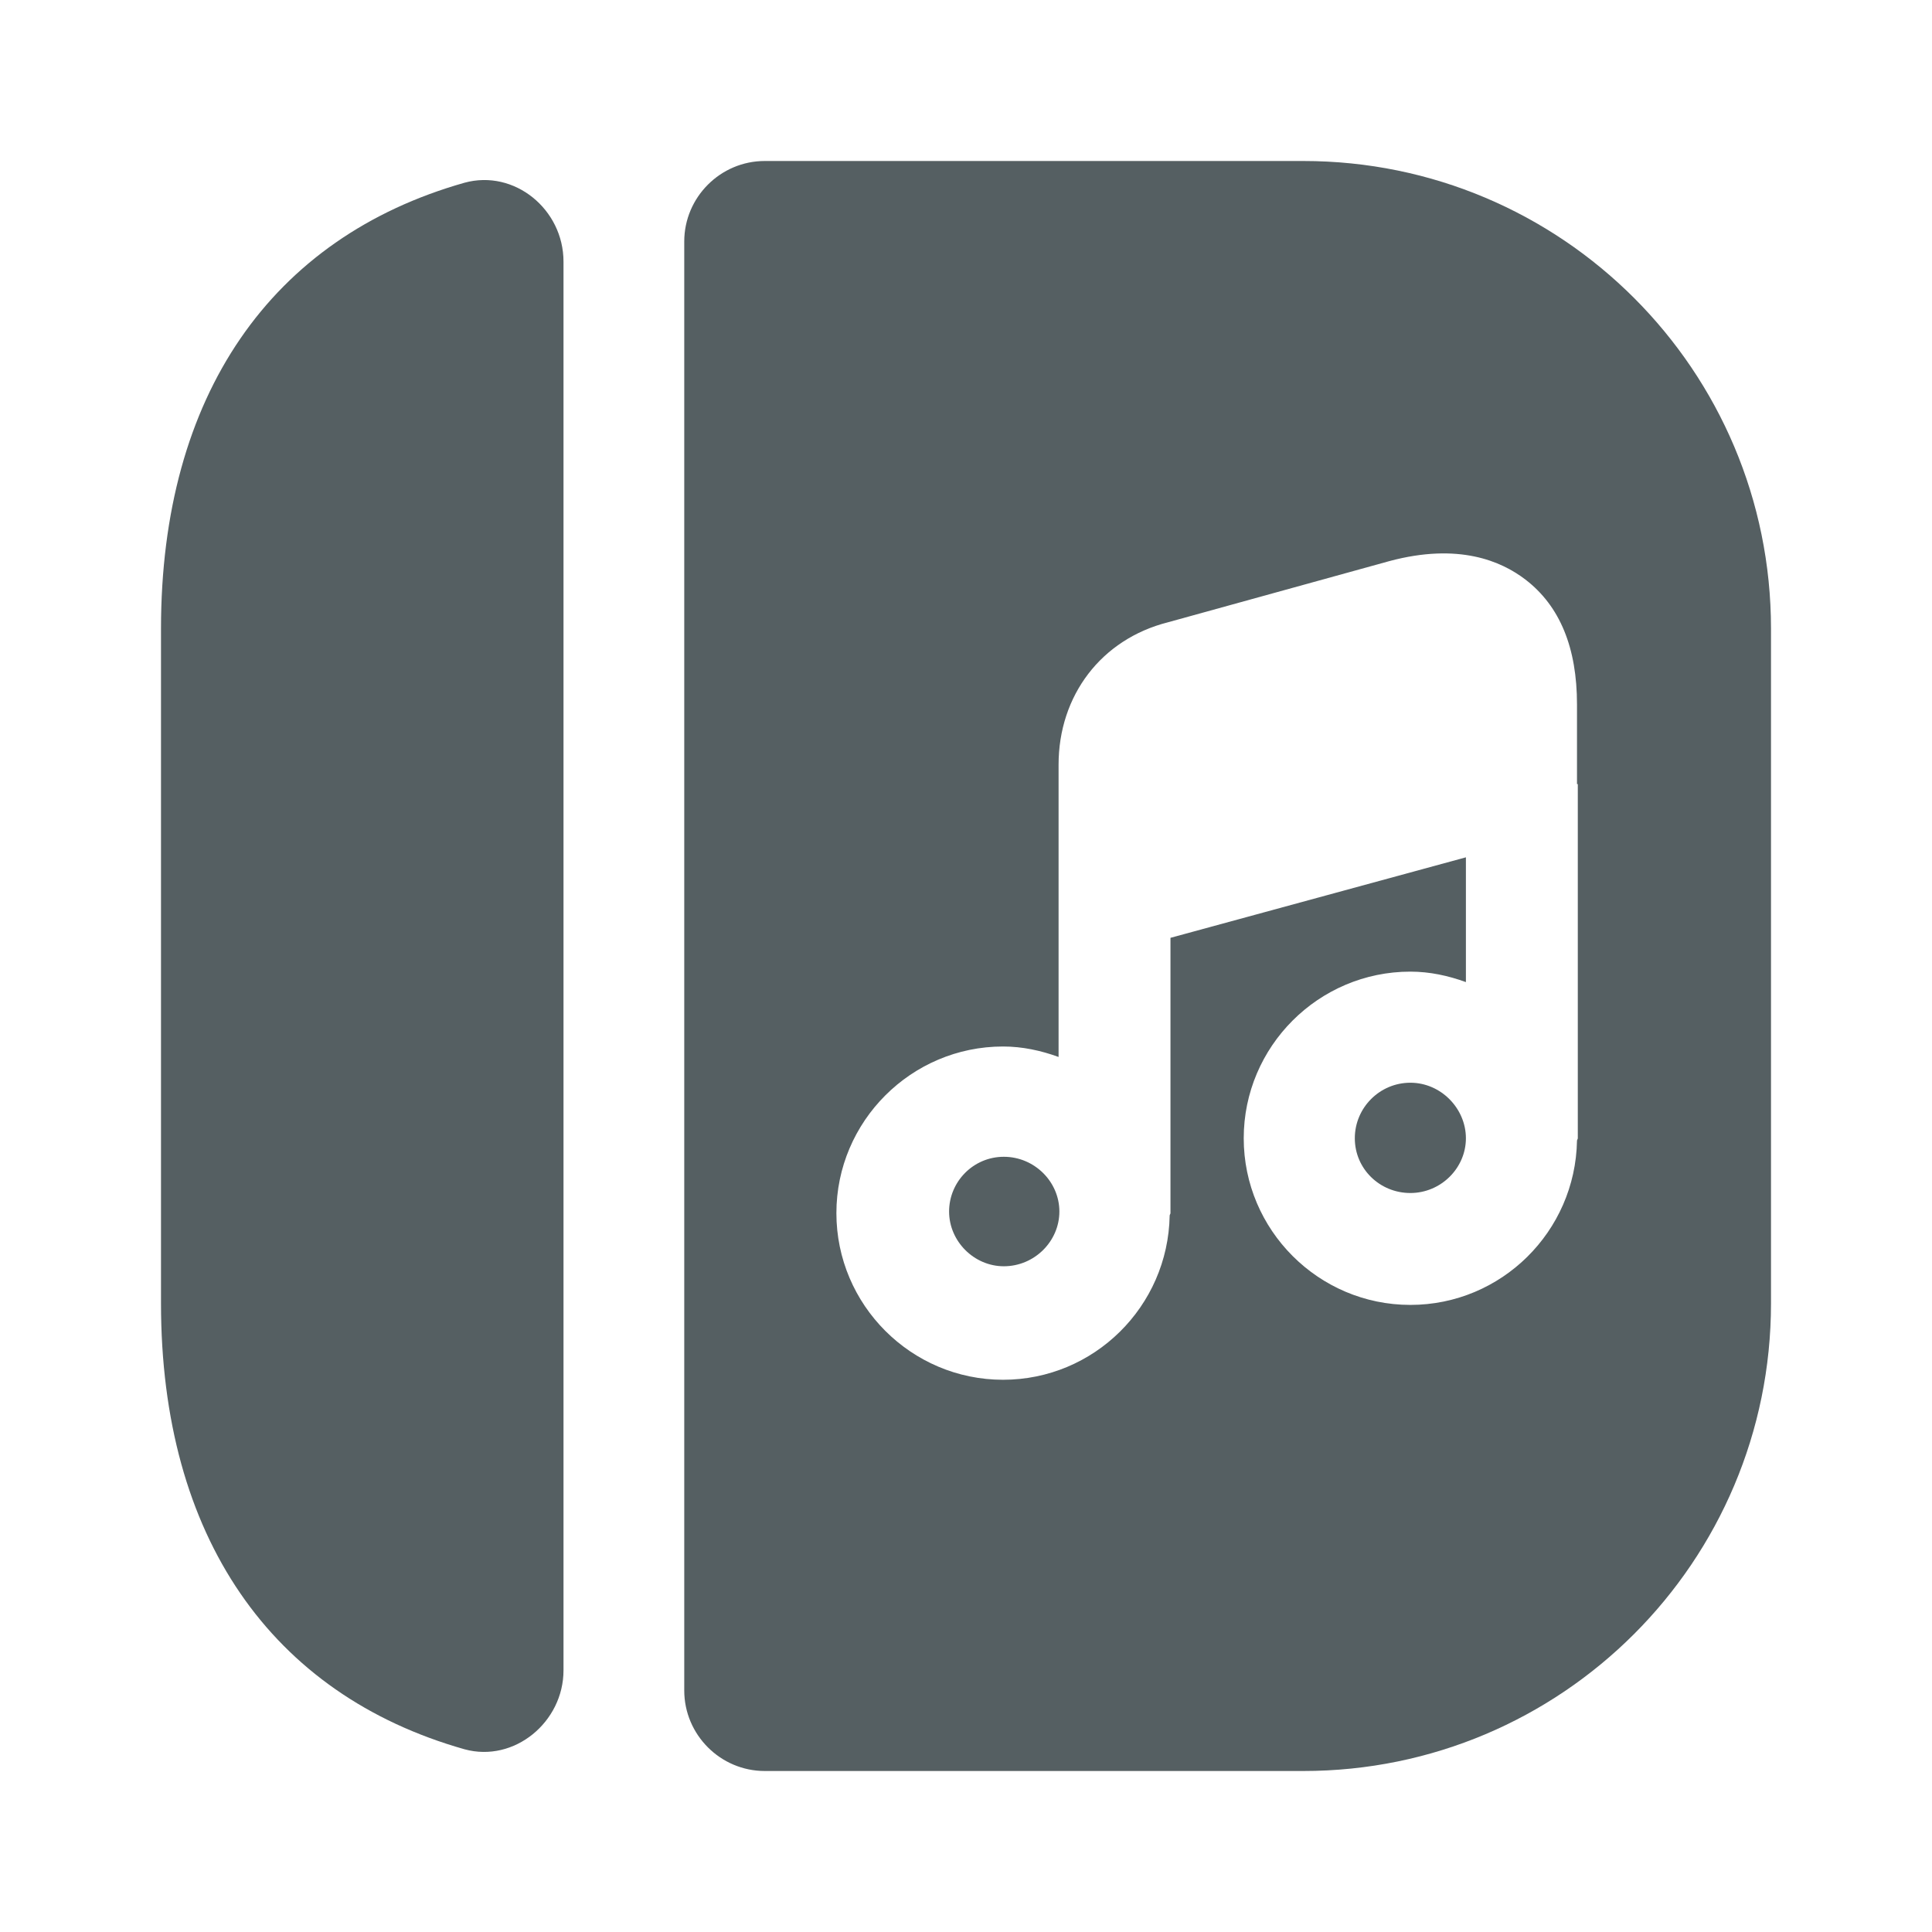 <svg width="24" height="24" viewBox="0 0 24 24" fill="none" xmlns="http://www.w3.org/2000/svg">
<path d="M7 3.25V20.75C7 21.39 6.39 21.9 5.77 21.73C3.37 21.05 2 19.09 2 16.19V7.81C2 4.91 3.37 2.95 5.77 2.27C6.39 2.1 7 2.6 7 3.25Z" fill="#555F62"/>
<path d="M12.47 14.37C12.09 14.37 11.79 14.68 11.79 15.05C11.79 15.42 12.1 15.73 12.47 15.73C12.85 15.73 13.16 15.42 13.16 15.05C13.16 14.68 12.85 14.37 12.47 14.37Z" fill="#555F62"/>
<path d="M17.52 13.45C17.14 13.45 16.83 13.76 16.83 14.14C16.83 14.52 17.14 14.82 17.52 14.82C17.9 14.82 18.21 14.51 18.21 14.14C18.21 13.77 17.9 13.45 17.52 13.45Z" fill="#555F62"/>
<path d="M16.19 2H9.5C8.95 2 8.5 2.45 8.5 3V21C8.5 21.55 8.95 22 9.5 22H16.19C19.4 22 22 19.4 22 16.19V7.81C22 4.6 19.4 2 16.19 2ZM19.6 9.74V14.14C19.6 14.15 19.59 14.16 19.59 14.17C19.57 15.3 18.65 16.21 17.52 16.21C16.38 16.21 15.45 15.28 15.45 14.14C15.45 13 16.38 12.07 17.52 12.07C17.76 12.07 17.99 12.12 18.21 12.2V10.65L14.54 11.65V15.07C14.54 15.08 14.53 15.09 14.53 15.1C14.51 16.23 13.59 17.14 12.46 17.14C11.32 17.14 10.39 16.21 10.39 15.07C10.39 13.93 11.32 13 12.46 13C12.7 13 12.93 13.05 13.15 13.13V11.13V9.5C13.15 8.64 13.68 7.94 14.51 7.73L17.26 6.97C18.12 6.74 18.65 6.97 18.95 7.2C19.38 7.53 19.59 8.05 19.59 8.75V9.74H19.6Z" fill="#555F62"/>
</svg>
